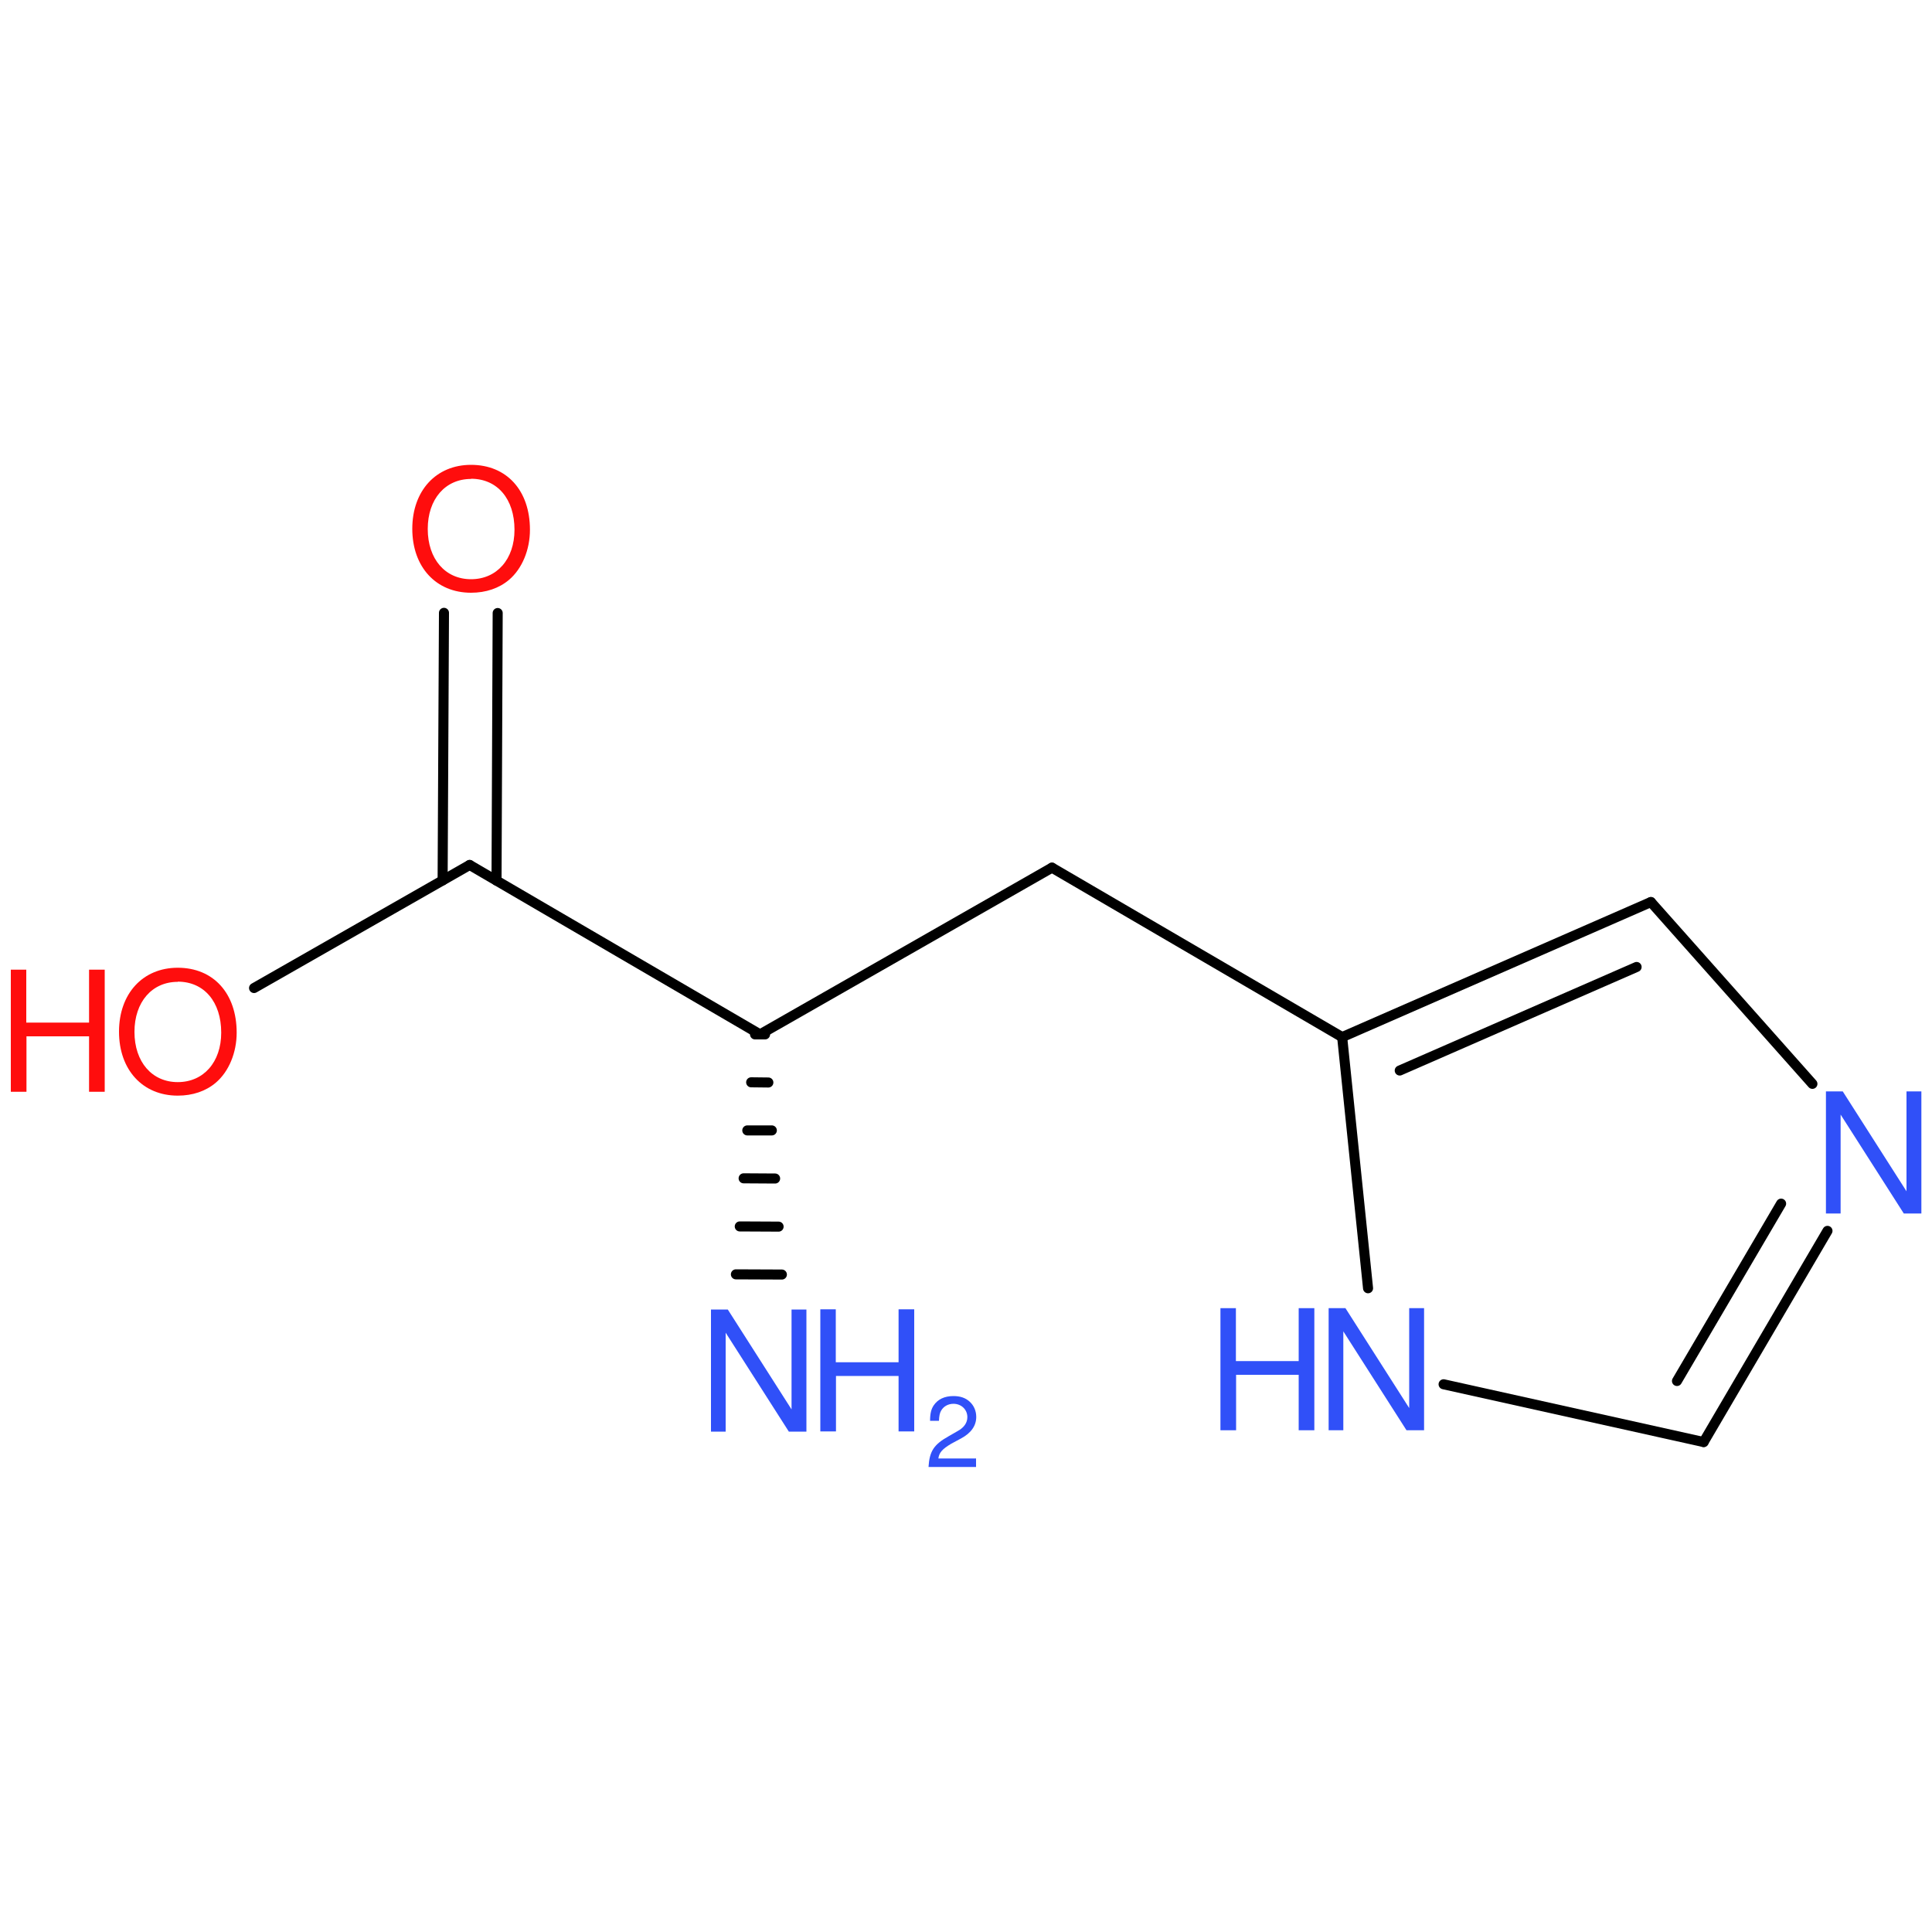 <?xml version='1.0' encoding='UTF-8'?>
<!DOCTYPE svg PUBLIC "-//W3C//DTD SVG 1.1//EN" "http://www.w3.org/Graphics/SVG/1.1/DTD/svg11.dtd">
<svg version='1.2' xmlns='http://www.w3.org/2000/svg' xmlns:xlink='http://www.w3.org/1999/xlink' width='100.0mm' height='100.0mm' viewBox='0 0 100.0 100.0'>
  <desc>Generated by the Chemistry Development Kit (http://github.com/cdk)</desc>
  <g stroke-linecap='round' stroke-linejoin='round' stroke='#000000' stroke-width='.52' fill='#3050F8'>
    <rect x='.0' y='.0' width='100.0' height='100.0' fill='none' stroke='none'/>
    <g id='mol1' class='mol'>
      <g id='mol1bnd1' class='bond'>
        <line x1='85.45' y1='46.69' x2='69.47' y2='53.68'/>
        <line x1='84.71' y1='50.05' x2='72.45' y2='55.41'/>
      </g>
      <line id='mol1bnd2' class='bond' x1='69.47' y1='53.68' x2='70.81' y2='66.68'/>
      <line id='mol1bnd3' class='bond' x1='74.72' y1='71.65' x2='88.18' y2='74.64'/>
      <g id='mol1bnd4' class='bond'>
        <line x1='88.18' y1='74.64' x2='94.59' y2='63.71'/>
        <line x1='86.8' y1='71.48' x2='92.19' y2='62.3'/>
      </g>
      <line id='mol1bnd5' class='bond' x1='85.45' y1='46.69' x2='93.81' y2='56.1'/>
      <line id='mol1bnd6' class='bond' x1='69.47' y1='53.68' x2='54.45' y2='44.91'/>
      <line id='mol1bnd7' class='bond' x1='54.45' y1='44.91' x2='39.34' y2='53.54'/>
      <line id='mol1bnd8' class='bond' x1='39.34' y1='53.54' x2='24.31' y2='44.77'/>
      <g id='mol1bnd9' class='bond'>
        <line x1='22.91' y1='45.57' x2='22.98' y2='31.72'/>
        <line x1='25.7' y1='45.58' x2='25.76' y2='31.73'/>
      </g>
      <line id='mol1bnd10' class='bond' x1='24.31' y1='44.77' x2='13.15' y2='51.14'/>
      <g id='mol1bnd11' class='bond'>
        <line x1='39.6' y1='53.54' x2='39.08' y2='53.54'/>
        <line x1='39.77' y1='56.03' x2='38.88' y2='56.02'/>
        <line x1='39.95' y1='58.51' x2='38.68' y2='58.51'/>
        <line x1='40.12' y1='61.0' x2='38.49' y2='60.99'/>
        <line x1='40.3' y1='63.49' x2='38.29' y2='63.48'/>
        <line x1='40.47' y1='65.97' x2='38.09' y2='65.96'/>
      </g>
      <g id='mol1atm3' class='atom'>
        <path d='M73.7 67.71h-.76v5.17l-3.3 -5.17h-.87v6.32h.76v-5.12l3.27 5.12h.91v-6.32z' stroke='none'/>
        <path d='M67.22 71.16v2.87h.81v-6.32h-.81v2.74h-3.25v-2.74h-.8v6.32h.81v-2.87h3.24z' stroke='none'/>
      </g>
      <path id='mol1atm5' class='atom' d='M99.44 56.49h-.76v5.17l-3.3 -5.17h-.87v6.32h.76v-5.12l3.27 5.12h.91v-6.32z' stroke='none'/>
      <path id='mol1atm9' class='atom' d='M24.38 24.06c-1.81 .0 -3.04 1.34 -3.04 3.31c.0 1.98 1.23 3.31 3.04 3.31c.77 .0 1.45 -.23 1.97 -.67c.68 -.58 1.08 -1.56 1.08 -2.59c.0 -2.03 -1.2 -3.36 -3.05 -3.36zM24.38 24.78c1.36 .0 2.25 1.04 2.25 2.64c.0 1.52 -.91 2.56 -2.25 2.56c-1.33 .0 -2.24 -1.04 -2.24 -2.6c.0 -1.55 .91 -2.59 2.24 -2.59z' stroke='none' fill='#FF0D0D'/>
      <g id='mol1atm10' class='atom'>
        <path d='M9.2 50.09c-1.81 .0 -3.04 1.34 -3.04 3.31c.0 1.98 1.23 3.31 3.04 3.31c.77 .0 1.45 -.23 1.97 -.67c.68 -.58 1.08 -1.56 1.08 -2.59c.0 -2.03 -1.2 -3.36 -3.05 -3.36zM9.2 50.81c1.36 .0 2.25 1.04 2.25 2.64c.0 1.52 -.91 2.56 -2.25 2.56c-1.33 .0 -2.24 -1.04 -2.24 -2.6c.0 -1.55 .91 -2.59 2.24 -2.59z' stroke='none' fill='#FF0D0D'/>
        <path d='M4.61 53.64v2.87h.81v-6.32h-.81v2.74h-3.25v-2.74h-.8v6.32h.81v-2.87h3.24z' stroke='none' fill='#FF0D0D'/>
      </g>
      <g id='mol1atm11' class='atom'>
        <path d='M41.73 67.78h-.76v5.17l-3.3 -5.17h-.87v6.32h.76v-5.12l3.27 5.12h.91v-6.32z' stroke='none'/>
        <path d='M46.51 71.22v2.87h.81v-6.32h-.81v2.74h-3.25v-2.74h-.8v6.32h.81v-2.87h3.24z' stroke='none'/>
        <path d='M50.51 75.49h-1.94c.04 -.31 .21 -.49 .66 -.76l.52 -.28c.52 -.28 .78 -.66 .78 -1.11c.0 -.31 -.12 -.59 -.34 -.79c-.22 -.2 -.49 -.29 -.84 -.29c-.47 .0 -.81 .17 -1.02 .48c-.13 .19 -.19 .42 -.19 .8h.46c.01 -.25 .04 -.4 .11 -.52c.12 -.22 .36 -.36 .64 -.36c.41 .0 .72 .3 .72 .69c.0 .29 -.17 .54 -.5 .72l-.47 .27c-.77 .43 -.99 .78 -1.04 1.59h2.46v-.45z' stroke='none'/>
      </g>
    </g>
  </g>
</svg>
